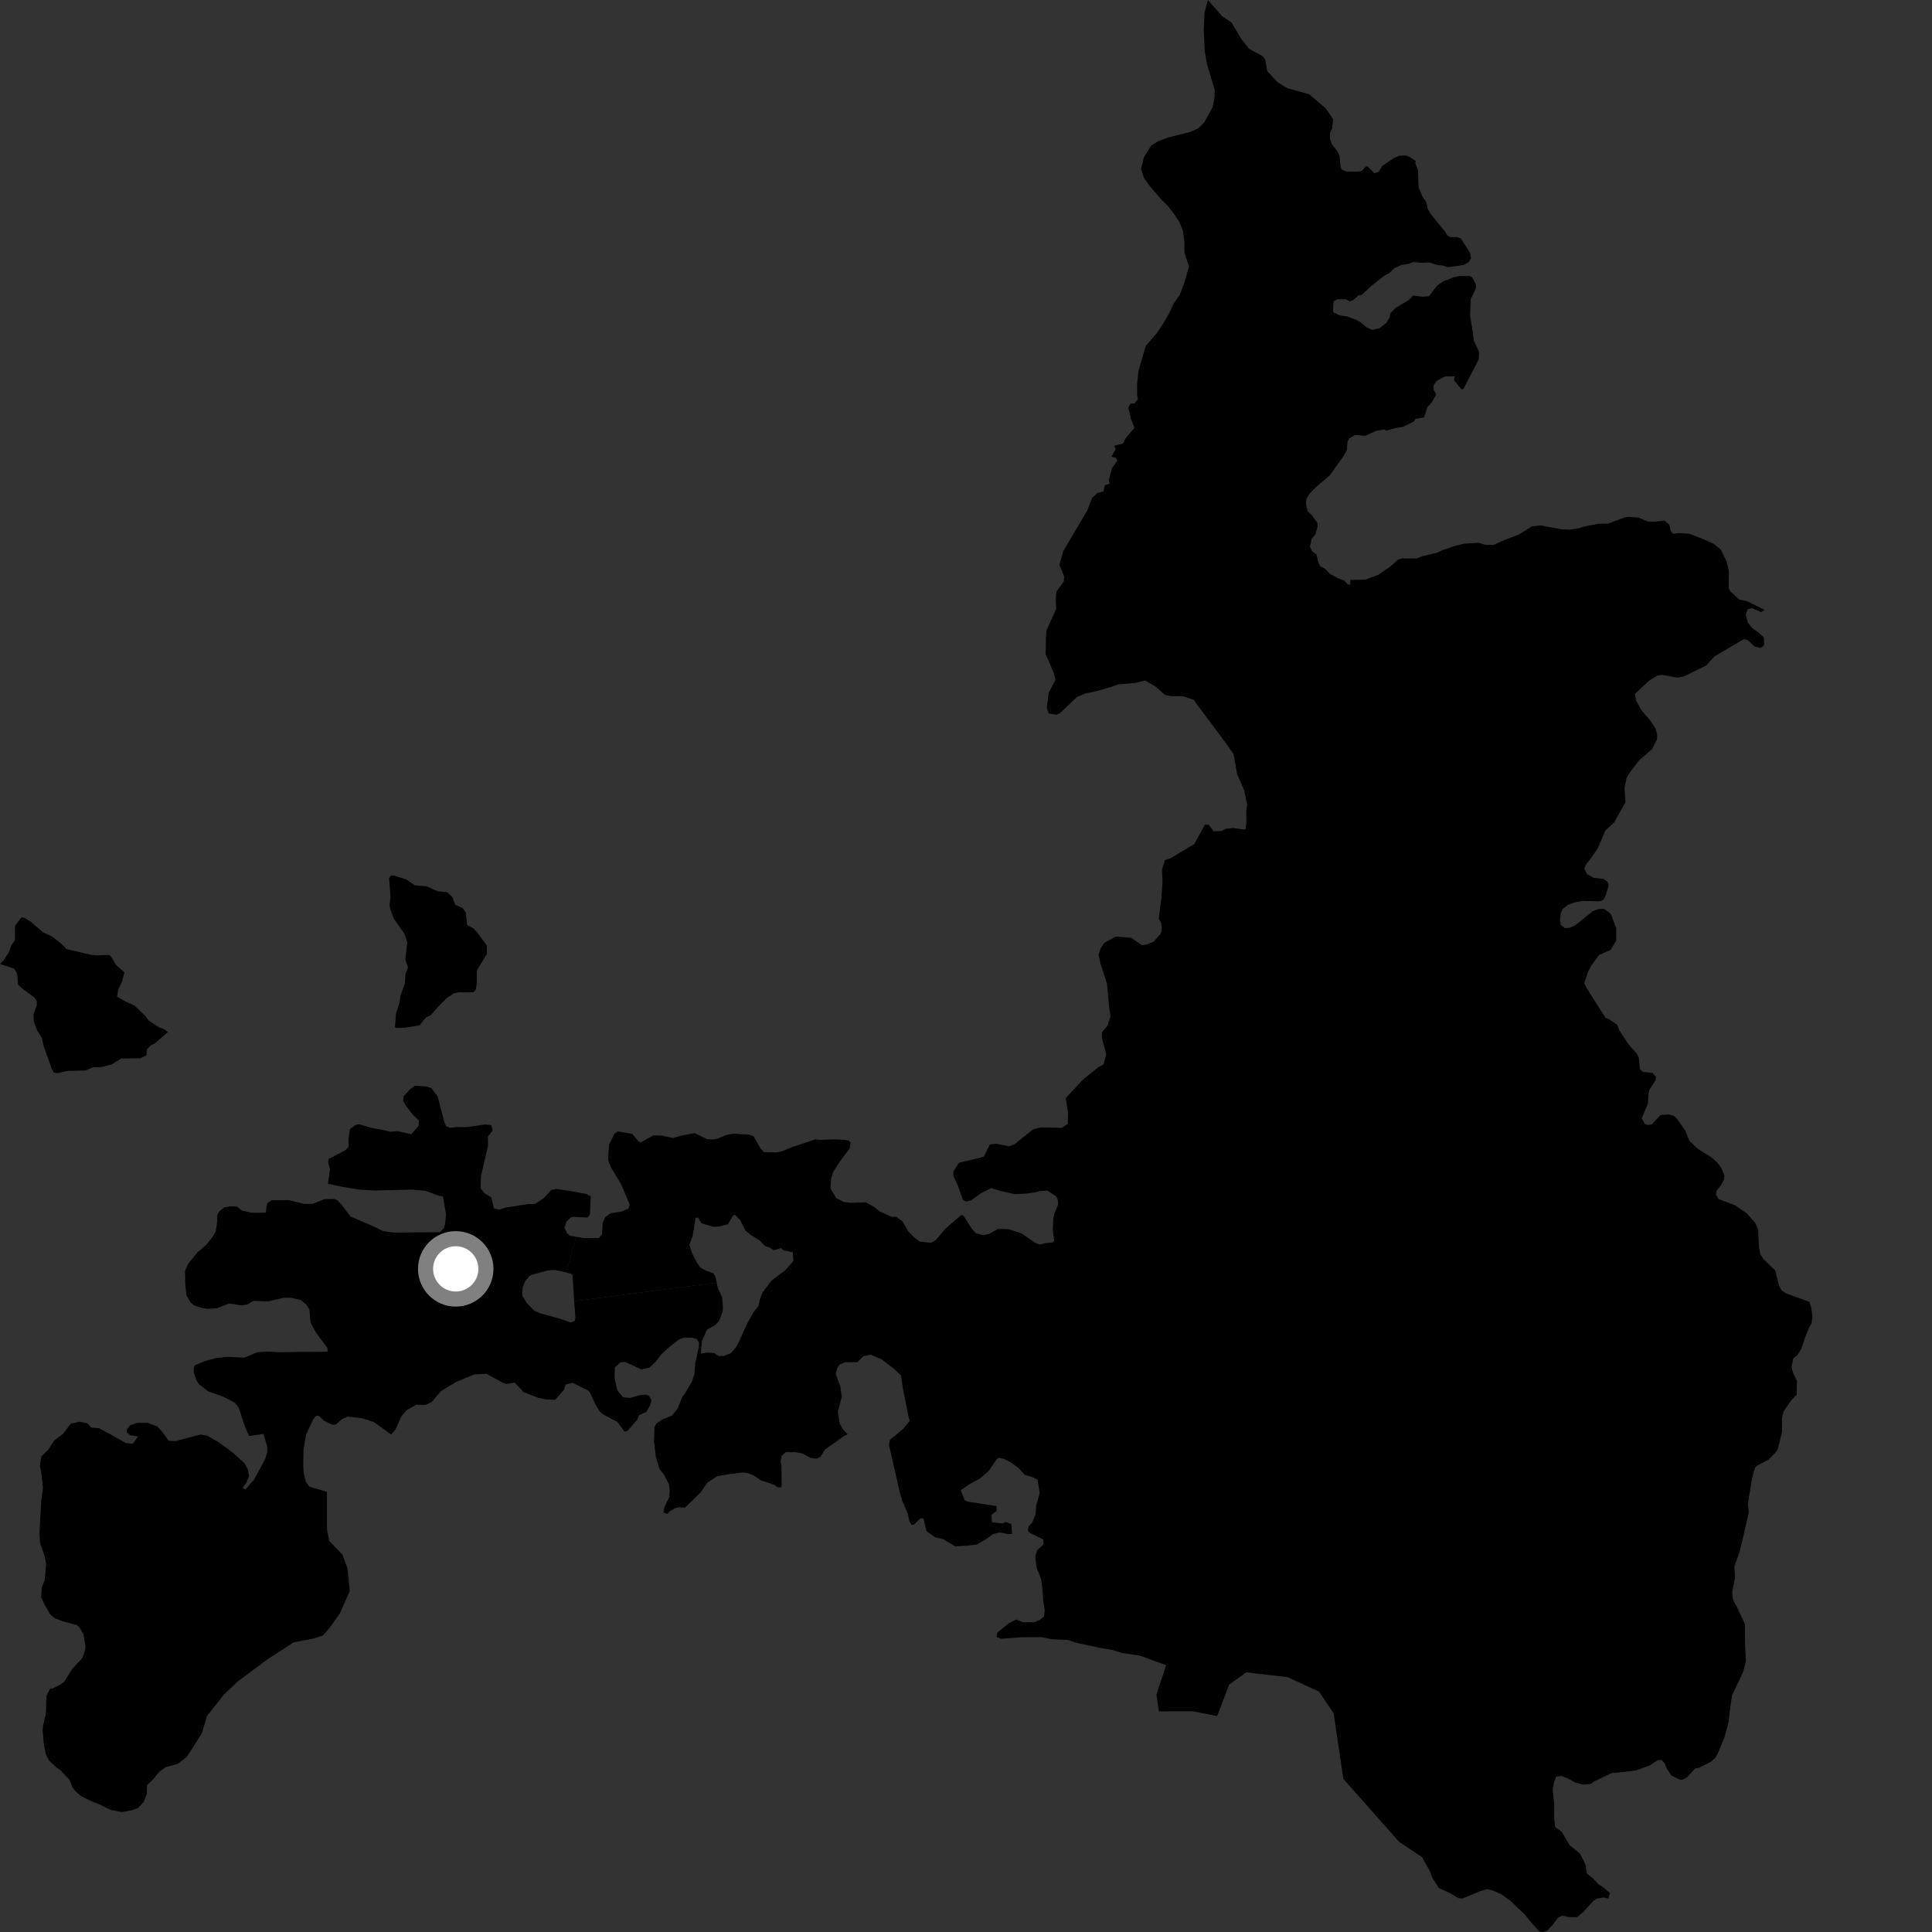 <?xml version="1.0" encoding="utf-8" ?>
<svg baseProfile="full" height="1024" version="1.1" width="1024" xmlns="http://www.w3.org/2000/svg" xmlns:ev="http://www.w3.org/2001/xml-events" xmlns:xlink="http://www.w3.org/1999/xlink"><rect width="100%" height="100%" fill="#333333" stroke="none"/><defs /><polygon fill="black" points="370.339,714.164 368.49,722.712 368.034,728.475 366.652,732.405 363.185,738.35 361.569,740.484 359.169,746.627 356.21,750.246 351.17,752.308 348.042,754.367 346.903,756.253 346.656,764.018 347.593,772.059 349.518,778.539 352.185,781.999 354.477,786.653 354.96,789.752 354.779,793.292 352.125,798.851 351.646,801.753 353.681,802.398 354.959,800.974 357.86,799.33 360.028,798.861 363.035,799.102 371.471,790.869 374.945,785.823 379.927,782.479 386.98,781.236 393.263,780.473 395.702,780.623 399.473,781.97 403.129,784.523 410.3,786.977 412.22,788.306 414.082,788.232 414.302,787.151 414.171,776.655 413.725,774.866 414.285,771.619 416.476,769.677 421.657,769.683 425.351,770.374 429.494,772.647 432.806,773.117 434.876,772.092 437.307,768.27 446.824,761.493 449.235,760.147 446.73,757.458 445.122,754.629 444.061,748.114 446.174,740.357 445.416,734.901 442.923,728.069 443.839,724.89 445.138,723.148 447.942,722.024 454.337,722.007 457.683,718.771 461.436,718.019 467.301,720.468 473.805,725.446 477.562,729 478.569,736.036 481.536,750.788 482.156,753.151 478.563,757.478 471.62,763.251 471.176,765.885 476.94,791.114 478.282,795.73 481.084,802.099 481.987,806.258 483.164,808.241 484.335,808.074 488.033,804.657 489.551,804.997 490.973,811.416 495.605,814.801 499.809,815.713 506.304,819.616 513.259,819.184 517.861,818.574 522.464,815.947 526.162,813.143 529.929,812.245 534.644,813.153 536.432,812.994 535.985,807.755 533.008,806.739 531.213,807.472 525.769,806.84 525.438,803.006 528.298,800.765 528.131,798.232 513.151,795.95 511.357,795.207 509.203,789.904 513.834,786.623 519.61,783.532 524.105,779.574 528.087,773.683 529.25,772.604 532.28,773.293 535.803,775.144 539.727,777.984 543.063,781.595 547.664,783.073 550.017,784.427 551.026,791.577 549.19,797.868 548.923,802.45 547.181,806.869 545.231,808.93 544.746,811.187 545.532,812.262 552.977,815.972 553.077,818.513 549.682,821.752 548.711,824.881 549.372,830.728 551.675,836.433 552.516,841.812 552.868,848.279 553.715,853.269 553.396,856.707 550.984,858.649 548.343,859.799 542.087,859.833 538.672,858.331 534.667,860.343 528.571,865.367 528.21,867.657 530.62,868.572 541.589,867.745 551.775,867.705 557.647,868.852 565.886,869.204 570.595,870.745 583.156,873.42 589.84,874.558 594.558,876.097 603.952,877.457 618.093,882.587 612.949,898.037 614.225,907.039 632.225,907.018 645.1,909.57 651.524,892.834 660.531,886.387 682.414,888.911 699.141,896.599 706.87,908.153 712.009,942.874 741.61,976.257 753.662,984.273 757.809,991.603 759.164,995.269 762.633,1000.664 768.809,1003.541 772.874,1006.052 775.182,1006.247 784.447,1002.374 788.306,1001.211 791.196,1001.986 795.626,1003.927 800.453,1007.391 807.969,1014.536 812.415,1019.943 816.069,1023.802 818,1024.0 820.125,1023.227 823.2,1019.952 825.716,1016.466 828.029,1015.314 831.489,1016.095 835.923,1016.098 838.812,1013.794 844.579,1007.416 846.516,1006.269 849.788,1005.694 852.488,1006.269 853.267,1003.327 849.039,999.8 847.474,998.941 844.23,995.508 841.1,993.052 840.394,988.358 837.441,982.502 831.95,977.996 827.719,970.863 824.291,968.422 823.789,964.408 823.747,955.994 822.927,948.749 823.601,944.924 824.761,941.679 827.701,941.305 830.836,942.542 834.941,944.795 839.341,945.955 843.443,945.369 844.721,944.288 854.377,939.681 858.078,939.47 867.062,938.378 874.084,935.837 878.765,932.88 880.811,932.883 882.287,934.643 883.557,937.579 885.919,941.111 890.327,943.252 891.892,943.24 894.332,941.875 898.5,937.272 900.26,937.067 906.496,933.942 909.148,931.749 910.401,929.47 913.876,921.231 916.173,913 916.92,905.949 918.04,898.495 923.838,886.33 925.372,880.448 924.945,872.219 924.883,860.87 920.512,851.481 918.546,847.965 918.113,843.659 919.646,836.213 919.223,830.33 921.914,822.877 924.213,813.473 926.907,801.456 926.417,797.19 928.661,783.296 930.198,777.899 931.262,776.816 937.511,773.591 941.064,769.917 942.243,768.057 944.578,758.679 944.444,751.729 945.414,747.892 949.492,742.115 952.312,739.17 952.386,731.815 950.615,728.192 949.525,724.69 950.476,719.975 952.626,718.31 954.63,715.111 956.883,708.506 958.817,703.7 960.076,701.546 960.655,698.104 960.043,693.32 959.069,690.036 946.607,685.517 944.225,683.864 943.026,681.702 940.885,673.332 934.698,667.329 933.032,664.711 932.321,661.123 931.834,651.566 930.169,647.969 925.64,642.946 919.693,638.878 910.876,635.515 909.449,633.105 909.927,630.964 912.067,628.329 913.742,625.242 913.979,623.077 912.311,619.008 910.158,616.141 906.838,613.27 899.932,608.956 895.52,604.784 893.13,599.103 888.678,592.744 886.96,591.353 884.56,590.661 880.115,591.006 875.489,595.971 873.26,596.322 871.716,595.629 870.181,592.708 873.433,584.977 873.78,579.308 874.294,577.413 877.384,572.789 877.716,570.719 875.824,568.673 870.697,568.131 869.155,566.589 868.647,560.748 867.613,558.517 863.157,553.527 858.192,545.957 857.175,543.217 852.705,540.107 850.941,539.462 840.992,523.748 839.724,521.199 841.417,515.682 843.322,511.874 847.561,506.154 853.689,503.408 856.645,498.529 856.648,491.941 853.699,484.306 850.302,481.761 847.549,481.768 844.379,482.803 834.86,490.44 831.89,491.712 829.356,491.915 827.239,490.223 826.821,487.461 827.24,483.85 828.296,481.748 831.046,479.627 834.432,478.341 838.456,477.502 847.973,477.729 849.889,476.874 850.945,474.752 852.629,469.256 852.008,467.329 849.879,465.843 844.784,465.28 841.142,463.275 839.665,460.408 840.577,458.263 843.587,454.481 847.068,449.212 850.895,440.11 855.436,436.071 861.564,425.138 860.999,417.82 862.073,412.452 863.431,409.988 868.807,402.947 875.592,397.127 878.302,391.709 878.305,389.147 877.484,386.177 874.783,381.98 869.934,376.399 867.084,371.068 866.585,367.735 874.28,360.571 878.561,358.019 881.094,357.713 889.223,359.178 892.54,358.493 904.343,352.671 908.852,347.786 924.394,338.722 926.549,339.411 929.935,342.674 933.177,343.355 935.059,341.999 934.933,337.927 932.364,335.499 928.721,332.915 926.417,330.053 925.265,325.764 926.192,322.978 928.584,322.272 933.291,324.409 935.428,323.332 925.954,318.63 921.868,317.766 917.035,313.364 916.246,311.824 916.354,302.593 915.105,297.569 912.093,291.3 908.34,288.269 903.11,285.922 895.551,282.935 889.876,282.521 886.631,282.921 885.496,281.377 884.813,278.187 882.312,275.954 876.855,276.512 873.501,276.451 868.345,274.327 862.795,273.913 860.481,274.437 852.293,277.561 847.168,277.61 839.151,279.196 837.046,279.935 832.095,280.73 827.83,280.555 816.608,278.499 811.998,278.961 804.877,283.402 797.643,286.086 791.658,288.826 787.044,288.767 783.732,287.685 776.151,288.149 770.915,289.41 764.753,291.525 761.495,293.014 753.858,294.791 750.774,296.048 743.124,295.949 741.077,296.585 736.788,300.356 730.686,304.582 723.67,307.215 715.688,307.365 715.616,309.965 714.417,309.746 712.358,307.678 708.942,306.398 704.943,304.182 702.401,301.547 699.746,300.146 698.948,298.666 697.733,293.875 695.287,291.945 694.316,289.841 695.18,285.62 697.114,283.339 698.371,279.174 698.252,277.182 695.46,273.249 693.059,270.861 692.15,266.994 692.323,264.762 694.036,261.684 697.399,258.261 704.767,251.975 712.238,241.529 713.843,238.612 714.24,233.998 715.156,232.348 718.139,230.542 723.572,230.981 729.421,228.324 733.582,227.603 734.91,228.202 739.654,226.856 743.419,226.324 749.348,223.414 750.298,221.957 754.776,221.27 756.468,215.878 759.024,212.975 761.246,209.026 759.827,206.511 759.766,204.47 761.326,201.993 765.719,199.542 771.062,199.458 770.622,201.562 774.721,206.416 775.607,206.183 783.79,190.435 783.918,186.46 781.094,180.44 780.676,176.246 779.176,167.36 779.508,158.599 782.241,152.875 782.343,150.818 780.252,146.919 778.743,146.248 773.364,146.352 770.784,146.87 765.118,149.029 761.658,151.451 757.38,157.021 753.899,157.272 748.981,156.648 746.663,159.085 739.734,163.142 736.968,166.002 736.427,168.48 734.681,171.271 731.158,173.956 727.286,174.874 724.317,173.491 721.077,170.777 718.454,169.316 713.672,167.663 709.915,167.114 706.907,165.708 706.553,164.919 706.764,159.847 708.654,158.608 713.255,158.576 715.324,159.673 717.05,159.197 720.092,156.516 721.553,156.432 726.802,151.61 733.81,146.026 736.128,144.925 739.036,142.16 742.872,140.405 746.643,139.792 749.221,138.848 752.961,139.293 757.601,139.088 761.79,140.477 764.371,140.632 767.691,141.622 776.003,140.394 778.452,138.907 779.679,136.844 779.13,133.953 774.291,126.382 772.072,125.65 768.692,125.689 767.242,124.915 766.01,122.882 758.249,113.358 756.793,110.823 755.798,106.827 754.025,104.39 751.863,99.369 751.577,90.32 750.138,86.552 750.355,85.333 746.966,83.149 744.797,82.347 741.413,82.639 738.576,83.906 732.706,87.874 730.841,91.007 728.489,91.811 724.773,88.146 723.714,88.346 721.871,90.542 720.042,90.957 713.744,90.977 711.099,89.881 710.489,88.112 709.978,82.451 708.743,79.969 705.909,76.539 704.839,73.286 704.972,70.488 706.1,67.966 706.547,63.155 702.584,57.337 693.881,49.971 682.293,46.729 677.124,43.584 671.685,37.706 670.578,31.521 669.107,29.688 662.152,25.969 658.047,20.831 652.851,12.055 647.717,8.564 640.207,0.0 638.406,6.786 638.017,16.219 638.539,27.163 639.766,34.216 643.768,47.499 643.79,51.421 642.64,56.915 638.367,64.779 635.241,67.936 630.943,69.923 619.567,72.74 614.087,74.732 610.166,77.112 606.286,83.404 604.758,89.678 606.354,94.366 609.112,98.265 615.442,105.678 618.985,109.182 621.768,112.695 624.93,117.375 626.92,122.06 627.745,128.316 627.766,133.809 630.17,141.23 627.866,149.484 625.157,156.551 622.052,160.89 619.724,165.984 617.007,170.718 613.112,176.607 607.264,183.314 603.417,196.656 602.691,203.323 602.709,209.595 603.123,211.558 601.246,213.857 599.208,213.929 598.045,215.963 599.311,221.712 601.306,226.755 596.538,232.389 595.232,235.073 590.572,236.282 591.346,237.976 589.165,242.014 591.549,242.742 592.232,244.107 589.349,248.167 587.684,254.416 588.175,256.391 585.578,257.202 584.898,260.476 581.628,261.277 578.843,263.879 576.248,270.616 563.521,292.204 561.546,299.257 564.022,305.628 563.832,308.227 559.949,313.478 559.579,317.258 559.758,322.821 554.693,334.077 554.382,337.052 554.206,346.704 558.461,356.543 559.446,360.322 555.809,367.181 554.819,375.17 555.806,378.134 559.943,378.827 561.86,377.955 570.687,369.495 575.447,367.51 580.821,366.402 588.239,364.292 592.753,362.752 601.776,361.95 606.854,360.652 612.113,363.614 617.492,368.312 620.59,368.987 626.844,368.981 632.876,370.984 633.996,372.805 649.274,393.237 653.814,399.638 655.69,410.364 659.463,418.869 661.007,426.383 660.542,430.166 660.636,436.008 660.157,439.464 658.721,439.649 653.717,438.825 649.784,439.303 647.391,440.446 643.28,440.624 640.603,437.115 638.572,437.118 633.033,447.368 620.582,454.827 617.419,455.905 615.877,460.971 616.173,467.4 615.521,476.39 614.144,486.812 615.518,489.139 615.699,493.422 615.1,494.977 611.471,499.084 608.13,500.509 605.274,500.991 599.618,497.062 591.289,496.414 585.282,499.742 583.433,502.547 582.297,505.882 583.078,509.99 586.704,521.301 587.954,534.522 588.612,538.516 587.059,543.512 584.04,547.241 583.955,549.896 586.343,558.823 584.892,564.107 582.077,565.673 573.951,572.213 564.863,582.042 566.118,590.044 565.962,595.592 562.935,597.789 551.598,597.515 547.583,598.604 537.663,606.488 534.9,607.583 527.857,606.204 524.671,606.618 521.487,612.942 519.298,613.667 508.247,616.26 505.325,620.951 505.32,623.313 507.667,628.286 510.332,635.882 512.102,636.88 514.607,636.21 520.137,632.353 525.35,629.698 529.227,630.929 537.871,632.935 543.833,632.62 548.727,631.995 550.877,631.32 555.179,631.073 559.744,634.075 560.607,635.641 560.879,638.293 558.973,642.888 558.266,645.813 558.005,651.978 558.726,657.665 558.028,658.534 554.12,658.887 551.083,659.642 548.552,658.634 541.479,653.737 534.658,651.492 529.098,651.33 523.988,654.1 521.223,654.654 517.209,653.635 514.705,650.754 510.739,644.356 509.599,643.931 501.05,651.243 496.095,657.184 493.489,658.69 487.55,658.103 484.365,655.735 481.346,652.592 478.32,647.289 474.99,644.929 472.543,644.913 466.338,642.121 463.423,639.756 458.9,637.296 450.628,637.531 447.31,637.063 443.157,635.006 440.159,629.858 440.487,624.689 441.64,621.086 445.301,615.363 450.343,608.781 450.806,605.507 449.761,604.499 446.752,604.035 441.772,603.909 434.445,604.136 432.261,603.878 419.556,608.073 414.096,610.332 411.592,610.795 405.004,610.674 403.124,608.785 399.398,602.245 396.992,601.39 388.656,600.854 384.79,601.592 380.462,603.478 378.199,603.995 374.571,603.703 368.202,600.569 361.079,601.921 356.742,603.193 350.748,601.904 346.474,601.724 339.417,605.56 338.443,604.962 335.151,601.003 327.531,599.656 325.671,600.905 322.833,606.668 322.325,613.185 322.465,615.273 323.95,618.988 329.107,627.456 333.753,638.432 333.054,640.62 329.57,642.099 323.578,643.077 320.887,645.03 319.4,648.239 319.064,654.267 317.452,656.145 309.923,656.231 305.411,655.556 300.05,674.365 303.217,675.345 303.453,676.199 304.31,689.646 379.865,679.83 379.182,676.606 377.958,674.756 374.264,673.514 371.338,671.965 369.338,669.182 367.035,664.706 365.338,659.77 367.033,655.459 368.732,645.43 369.955,645.439 371.808,648.373 378.114,650.23 381.027,650.08 385.798,648.864 388.568,644.243 389.518,643.828 392.309,646.673 395.049,652.187 398.124,654.668 402.565,657.416 405.603,660.532 407.84,661.149 410.15,662.677 413.917,661.507 415.394,662.715 420.208,663.76 420.532,668.4 416.228,673.162 408.853,678.85 404.091,685.162 402.706,688.701 402.095,692.089 399.323,695.628 395.943,701.644 391.789,710.881 389.943,714.271 387.334,717.188 383.491,718.726 380.877,718.717 378.568,717.166 374.879,716.853 371.494,717.437 371.74,714.022 370.339,714.164" /><polygon fill="black" points="305.411,655.556 302.018,654.928 300.573,653.698 299.165,650.688 300.247,647.545 302.296,645.41 303.643,644.941 311.407,645.309 312.666,643.753 313.088,634.127 310.988,632.865 302.107,631.23 294.896,630.164 292.198,630.674 288.156,635.088 283.596,638.073 280.01,638.169 267.959,640.05 264.374,641.169 261.813,640.433 260.356,634.609 256.642,632.37 254.736,629.792 254.888,623.514 258.712,607.061 258.595,602.336 261.171,599.176 260.437,596.362 257.234,595.994 247.796,597.374 241.677,597.385 238.788,597.809 236.423,596.942 235.515,594.687 231.952,581.132 228.66,576.774 225.786,575.806 219.952,575.465 217.398,577.273 213.954,581.009 213.671,583.55 215.029,585.925 219.039,591.051 222.084,593.955 221.875,596.692 218.024,601.159 210.669,599.544 206.674,599.875 203.613,599.037 196.734,597.767 190.463,595.862 188.648,596.149 185.487,598.418 184.746,603.496 184.75,607.843 183.111,609.606 174.293,614.202 173.908,615.863 174.898,619.949 173.829,627.407 180.85,628.918 190.577,630.543 198.388,630.969 218.376,630.545 225.25,631.099 232.637,633.797 234.809,634.191 236.414,643.802 235.9,648.724 235.277,650.861 233.148,653.087 208.803,653.288 203.252,652.541 195.236,648.818 185.788,644.782 181.043,638.576 178.676,636.07 177.009,635.46 172.034,635.56 165.725,638.082 161.212,638.097 153.062,636.119 143.914,636.136 141.631,637.744 140.783,642.763 133.486,642.771 128.146,641.625 125.617,639.516 121.966,639.423 118.844,639.9 116.428,641.885 115.19,643.785 115.139,647.304 114.364,652.558 112.623,655.649 109.195,659.877 104.585,663.868 99.737,669.83 98.069,673.719 98.199,680.68 98.84,686.563 100.991,690.337 103.028,691.958 107.017,693.225 110.046,693.716 114.844,693.432 121.581,690.855 128.035,691.897 131.081,691.387 134.469,689.501 141.919,689.762 150.409,687.818 154.045,687.809 159.406,688.995 162.496,691.635 163.987,694.117 164.577,700.901 167.568,706.446 173.511,714.407 173.691,716.313 169.935,716.506 158.361,716.524 148.751,716.72 141.919,716.368 136.202,716.742 129.547,719.595 120.448,719.152 114.428,719.838 109.01,721.309 103.357,723.586 102.683,724.69 102.683,727.463 104.34,732.006 105.63,733.851 110.486,737.538 117.678,739.996 124.631,743.554 126.6,746.322 129.754,755.875 132.019,761.125 139.65,760.016 141.611,766.643 141.617,769.725 140.633,773.168 134.604,784.358 130.049,789.4 128.567,788.608 130.663,785.714 132.014,782.277 131.34,778.825 129.678,775.632 123.036,769.622 115.534,764.219 109.869,760.959 106.242,760.343 92.935,763.828 89.417,763.624 86.194,759.146 83.451,756.057 78.322,754.167 72.784,754.162 69.009,755.376 67.204,757.688 67.206,759.162 68.925,760.717 73.208,761.386 70.303,765.256 66.596,764.812 59.231,760.577 52.56,756.999 48.445,756.691 46.228,754.349 42.114,753.539 37.59,754.544 33.265,760.127 28.757,763.478 25.503,768.487 21.899,771.915 21.082,777.183 21.807,779.858 22.771,788.497 21.804,796.212 20.927,812.366 21.189,817.667 23.567,824.479 24.444,828.92 23.74,837.511 22.188,841.193 21.774,846.583 23.625,850.458 26.547,855.53 28.943,857.641 33.113,859.315 40.686,861.282 42.133,862.487 44.286,866.366 45.317,872.471 45.067,874.607 43.701,878.692 38.274,884.631 34.1,891.28 32.298,892.691 27.846,894.939 26.578,895.019 24.626,898.878 24.3,908.568 22.78,914.69 22.62,917.136 23.225,924.404 24.269,929.823 26.054,933.197 30.074,936.938 32.002,938.254 36.867,943.373 38.337,947.131 39.761,949.144 42.918,951.958 47.85,954.433 52.887,956.428 58.692,959.32 64.547,960.438 69.751,959.493 73.116,958.31 76.127,955.154 77.796,950.888 77.916,946.175 81.217,943.034 84.249,939.284 87.733,936.617 94.353,934.825 98.837,931.305 101.901,926.788 106.997,918.603 109.734,909.428 118.628,898.247 125.845,891.34 141.905,879.359 155.767,870.456 166.044,868.497 171.18,866.832 174.496,863.066 180.094,855.19 185.399,843.263 184.145,831.186 181.456,823.952 174.492,816.737 173.296,810.409 173.298,790.697 163.935,787.979 162.107,785.409 160.907,780.453 160.735,776.355 160.909,767.809 162.262,760.215 166.043,752.243 167.531,750.416 169.065,750.411 171.741,753.036 175.798,755.017 177.822,755.154 181.454,752.032 184.311,750.831 192.023,751.727 198.079,753.651 207.278,760.294 209.559,757.731 212.872,750.486 215.724,747.279 220.581,744.595 225.549,744.584 228.658,743.234 233.714,737.329 241.712,732.465 251.424,728.448 257.871,728.163 266.649,732.942 268.424,733.523 272.815,732.816 277.518,737.867 285.196,740.834 289.591,741.735 294.267,741.912 298.982,736.531 299.728,733.863 303.418,732.898 311.344,736.799 312.59,737.873 315.761,744.709 317.974,748.195 319.984,749.832 327.216,753.642 331.004,758.737 332.475,758.514 337.818,752.405 338.693,750.086 342.492,748.426 344.553,744.897 345.243,742.092 343.959,739.728 342.232,739.139 338.916,739.537 333.947,740.902 330.229,740.608 327.218,736.989 325.737,730.538 325.849,724.716 328.977,721.993 331.41,721.888 339.874,725.796 344.102,724.952 347.567,721.72 350.875,717.412 354.777,713.913 359.921,709.941 362.346,709.057 366.956,709.006 369.291,709.635 370.512,711.69 370.339,714.164 371.74,714.022 371.96,710.986 374.66,704.786 379.213,702.196 381.184,700.057 383.023,695.122 383.185,692.813 382.726,687.567 380.413,682.468 379.865,679.83 304.31,689.646 304.99,698.457 304.606,700.159 302.298,700.93 297.667,699.23 286.109,696.006 283.179,694.7 279.014,690.398 276.779,686.699 277.013,682.302 278.398,678.989 280.483,676.445 281.874,675.67 289.961,673.435 293.66,673.045 300.05,674.365 305.411,655.556" /><polygon fill="black" points="62.646,524.482 64.696,520.245 65.948,515.362 61.489,511.44 58.561,506.543 57.442,506.125 51.446,506.396 48.379,506.108 35.268,503.012 32.477,500.213 27.777,496.46 22.858,494.185 16.172,488.444 12.961,486.486 11.292,486.199 7.943,490.8 7.907,498.187 5.913,501.329 4.876,504.346 2.147,508.774 0.0,510.901 7.524,513.438 9.059,515.96 9.614,521.959 11.986,524.067 18.355,528.782 19.515,530.653 19.516,532.748 17.699,537.907 17.958,541.654 19.792,546.298 22.182,550.071 23.135,554.412 27.261,566.05 28.433,568.391 30.382,568.816 35.771,567.614 45.141,567.401 49.623,565.63 53.112,565.641 58.976,564.253 64.274,561.044 74.325,560.914 77.599,559.367 77.817,556.304 79.831,554.101 81.724,553.234 88.981,547.084 87.167,545.551 84.372,544.571 78.858,540.937 77.259,538.702 71.366,533.037 65.252,530.169 62.05,528.201 62.646,524.482" /><polygon fill="black" points="214.72,544.71 222.341,543.446 225.831,539.23 228.346,538.066 232.372,533.4 236.68,529.107 240.712,526.404 243.484,525.958 250.92,525.938 252.177,524.506 252.713,521.112 252.707,514.408 258.082,505.543 257.999,501.158 252.978,494.282 250.916,492.051 247.602,490.362 246.892,483.74 245.18,481.24 241.241,479.55 239.815,475.532 236.942,472.859 232.02,472.419 226.371,469.833 219.922,469.226 215.265,466.104 208.455,463.978 207.017,464.159 206.214,465.586 207.014,475.336 206.48,479.629 206.838,481.861 208.719,486.869 214.456,495.077 215.884,499.546 214.81,508.583 216.252,512.786 214.903,516.269 214.631,521.108 212.397,527.366 211.588,532.024 209.882,537.3 209.352,544.272 209.892,544.813 214.72,544.71" /><circle cx="241.551" cy="672.528" fill="rgb(100%,100%,100%)" r="16" stroke="grey" stroke-width="8" /></svg>
